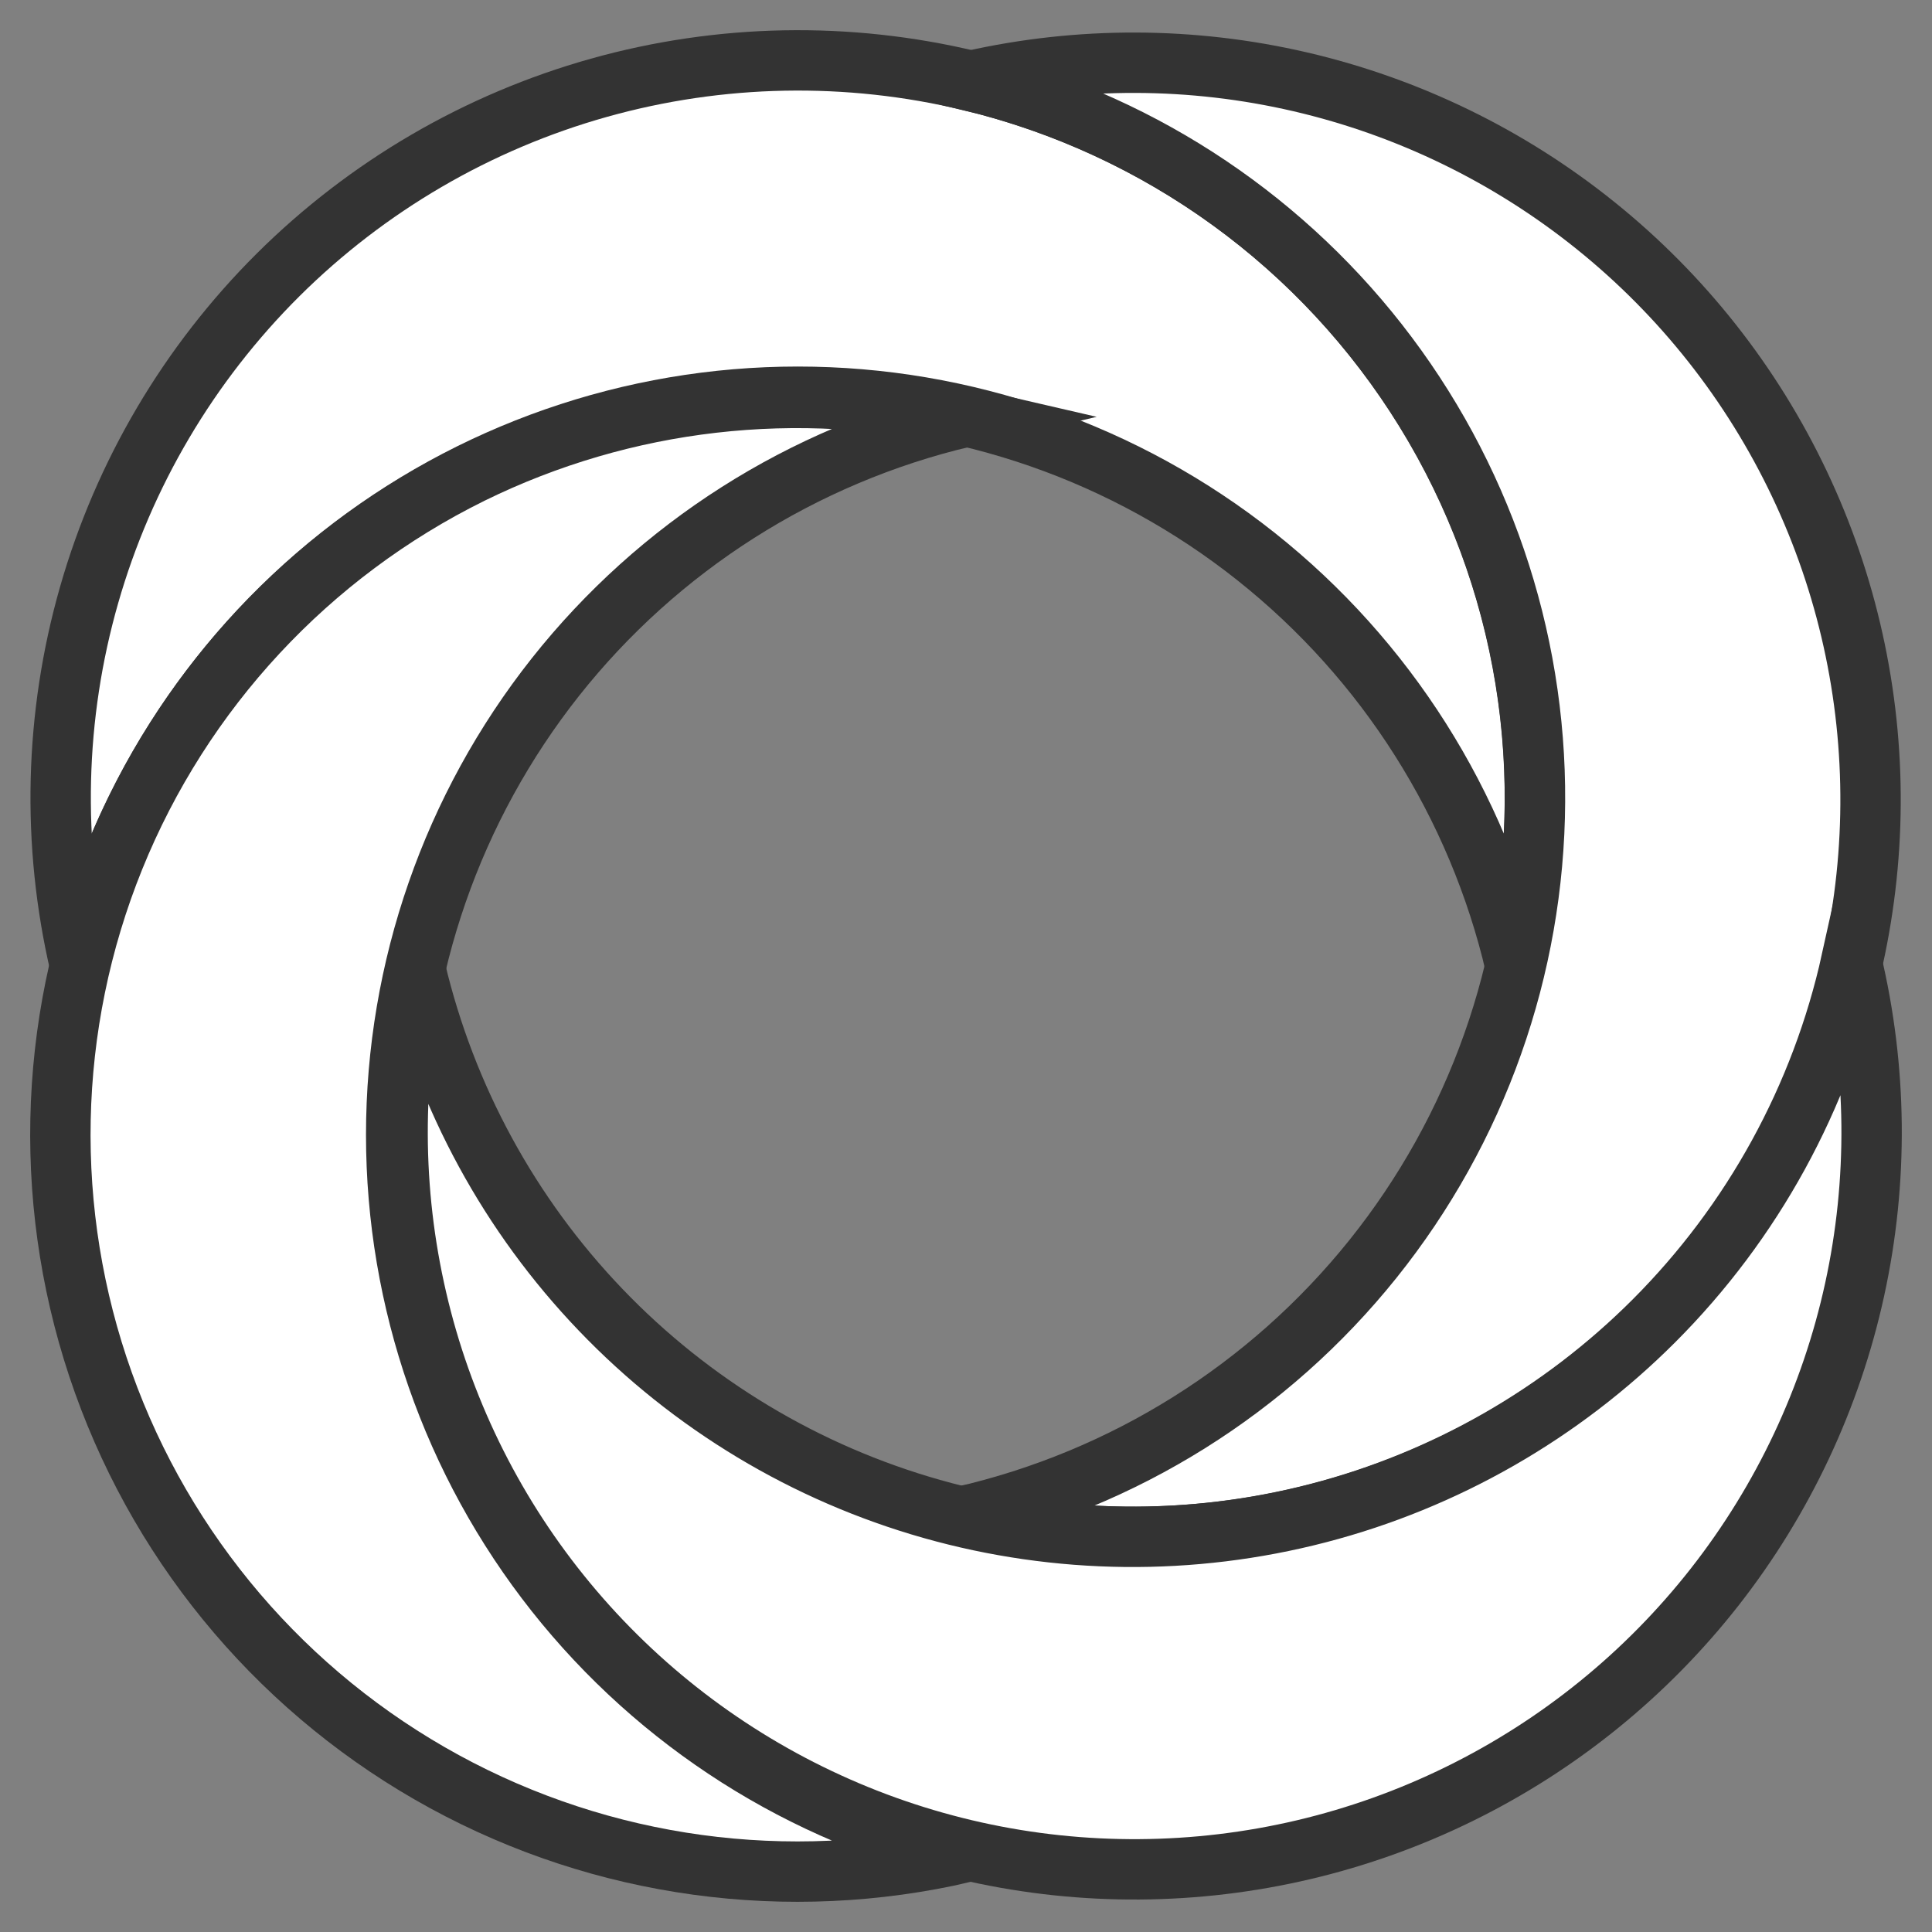 <svg width="32" height="32" viewBox="0 0 32 32" fill="none" xmlns="http://www.w3.org/2000/svg">
<rect x="0" y="0" width="32" height="32" fill="#808080" stroke="none"/>
<rect width="30" height="30" fill="black" fill-opacity="0" transform="translate(1 1)"/>
<path d="M16.071 1.338C14.044 0.851 11.927 0.891 9.92 1.454C7.913 2.017 6.084 3.084 4.606 4.553C3.128 6.023 2.051 7.847 1.477 9.851C0.903 11.854 0.851 13.972 1.327 16.001C1.954 13.319 3.469 10.927 5.627 9.215C7.786 7.503 10.459 6.571 13.214 6.571C15.969 6.571 18.642 7.503 20.8 9.215C22.958 10.927 24.474 13.319 25.101 16.001C25.836 12.86 25.299 9.556 23.607 6.809C21.916 4.062 19.207 2.095 16.071 1.338V1.338Z" fill="white" stroke="#333333" stroke-miterlimit="10"/>
<path d="M16.071 1.338C18.749 1.983 21.13 3.514 22.827 5.682C24.525 7.851 25.441 10.529 25.424 13.283C25.409 16.037 24.462 18.705 22.739 20.854C21.016 23.002 18.618 24.505 15.933 25.119C17.721 25.547 19.582 25.566 21.377 25.174C23.173 24.782 24.857 23.99 26.304 22.856C27.75 21.723 28.923 20.277 29.733 18.627C30.543 16.977 30.97 15.165 30.982 13.327C30.994 11.489 30.591 9.672 29.803 8.012C29.015 6.351 27.862 4.89 26.43 3.738C24.998 2.585 23.325 1.771 21.535 1.355C19.744 0.939 17.883 0.934 16.09 1.338H16.071Z" fill="white" stroke="#333333" stroke-miterlimit="10"/>
<path d="M27.393 21.879C25.857 23.415 23.939 24.514 21.837 25.061C19.735 25.608 17.524 25.585 15.434 24.993C13.344 24.401 11.45 23.262 9.947 21.693C8.444 20.125 7.387 18.184 6.884 16.07C6.48 17.863 6.486 19.724 6.902 21.515C7.317 23.305 8.131 24.979 9.284 26.41C10.437 27.842 11.898 28.995 13.558 29.783C15.218 30.572 17.035 30.975 18.873 30.962C20.711 30.95 22.523 30.523 24.172 29.713C25.822 28.903 27.268 27.731 28.402 26.284C29.535 24.837 30.327 23.153 30.719 21.358C31.111 19.562 31.092 17.701 30.665 15.913C30.164 18.173 29.029 20.242 27.393 21.879Z" fill="white" stroke="#333333" stroke-miterlimit="10"/>
<path d="M7.807 7.844C5.121 9.169 3.016 11.435 1.892 14.211C0.768 16.988 0.704 20.081 1.712 22.901C2.72 25.722 4.73 28.073 7.359 29.508C9.988 30.943 13.053 31.361 15.971 30.683C13.293 30.051 10.907 28.533 9.199 26.376C7.492 24.218 6.562 21.547 6.562 18.796C6.562 16.044 7.492 13.373 9.199 11.215C10.907 9.058 13.293 7.54 15.971 6.908C13.223 6.27 10.34 6.601 7.807 7.844V7.844Z" fill="white" stroke="#333333" stroke-miterlimit="10"/>
</svg>
